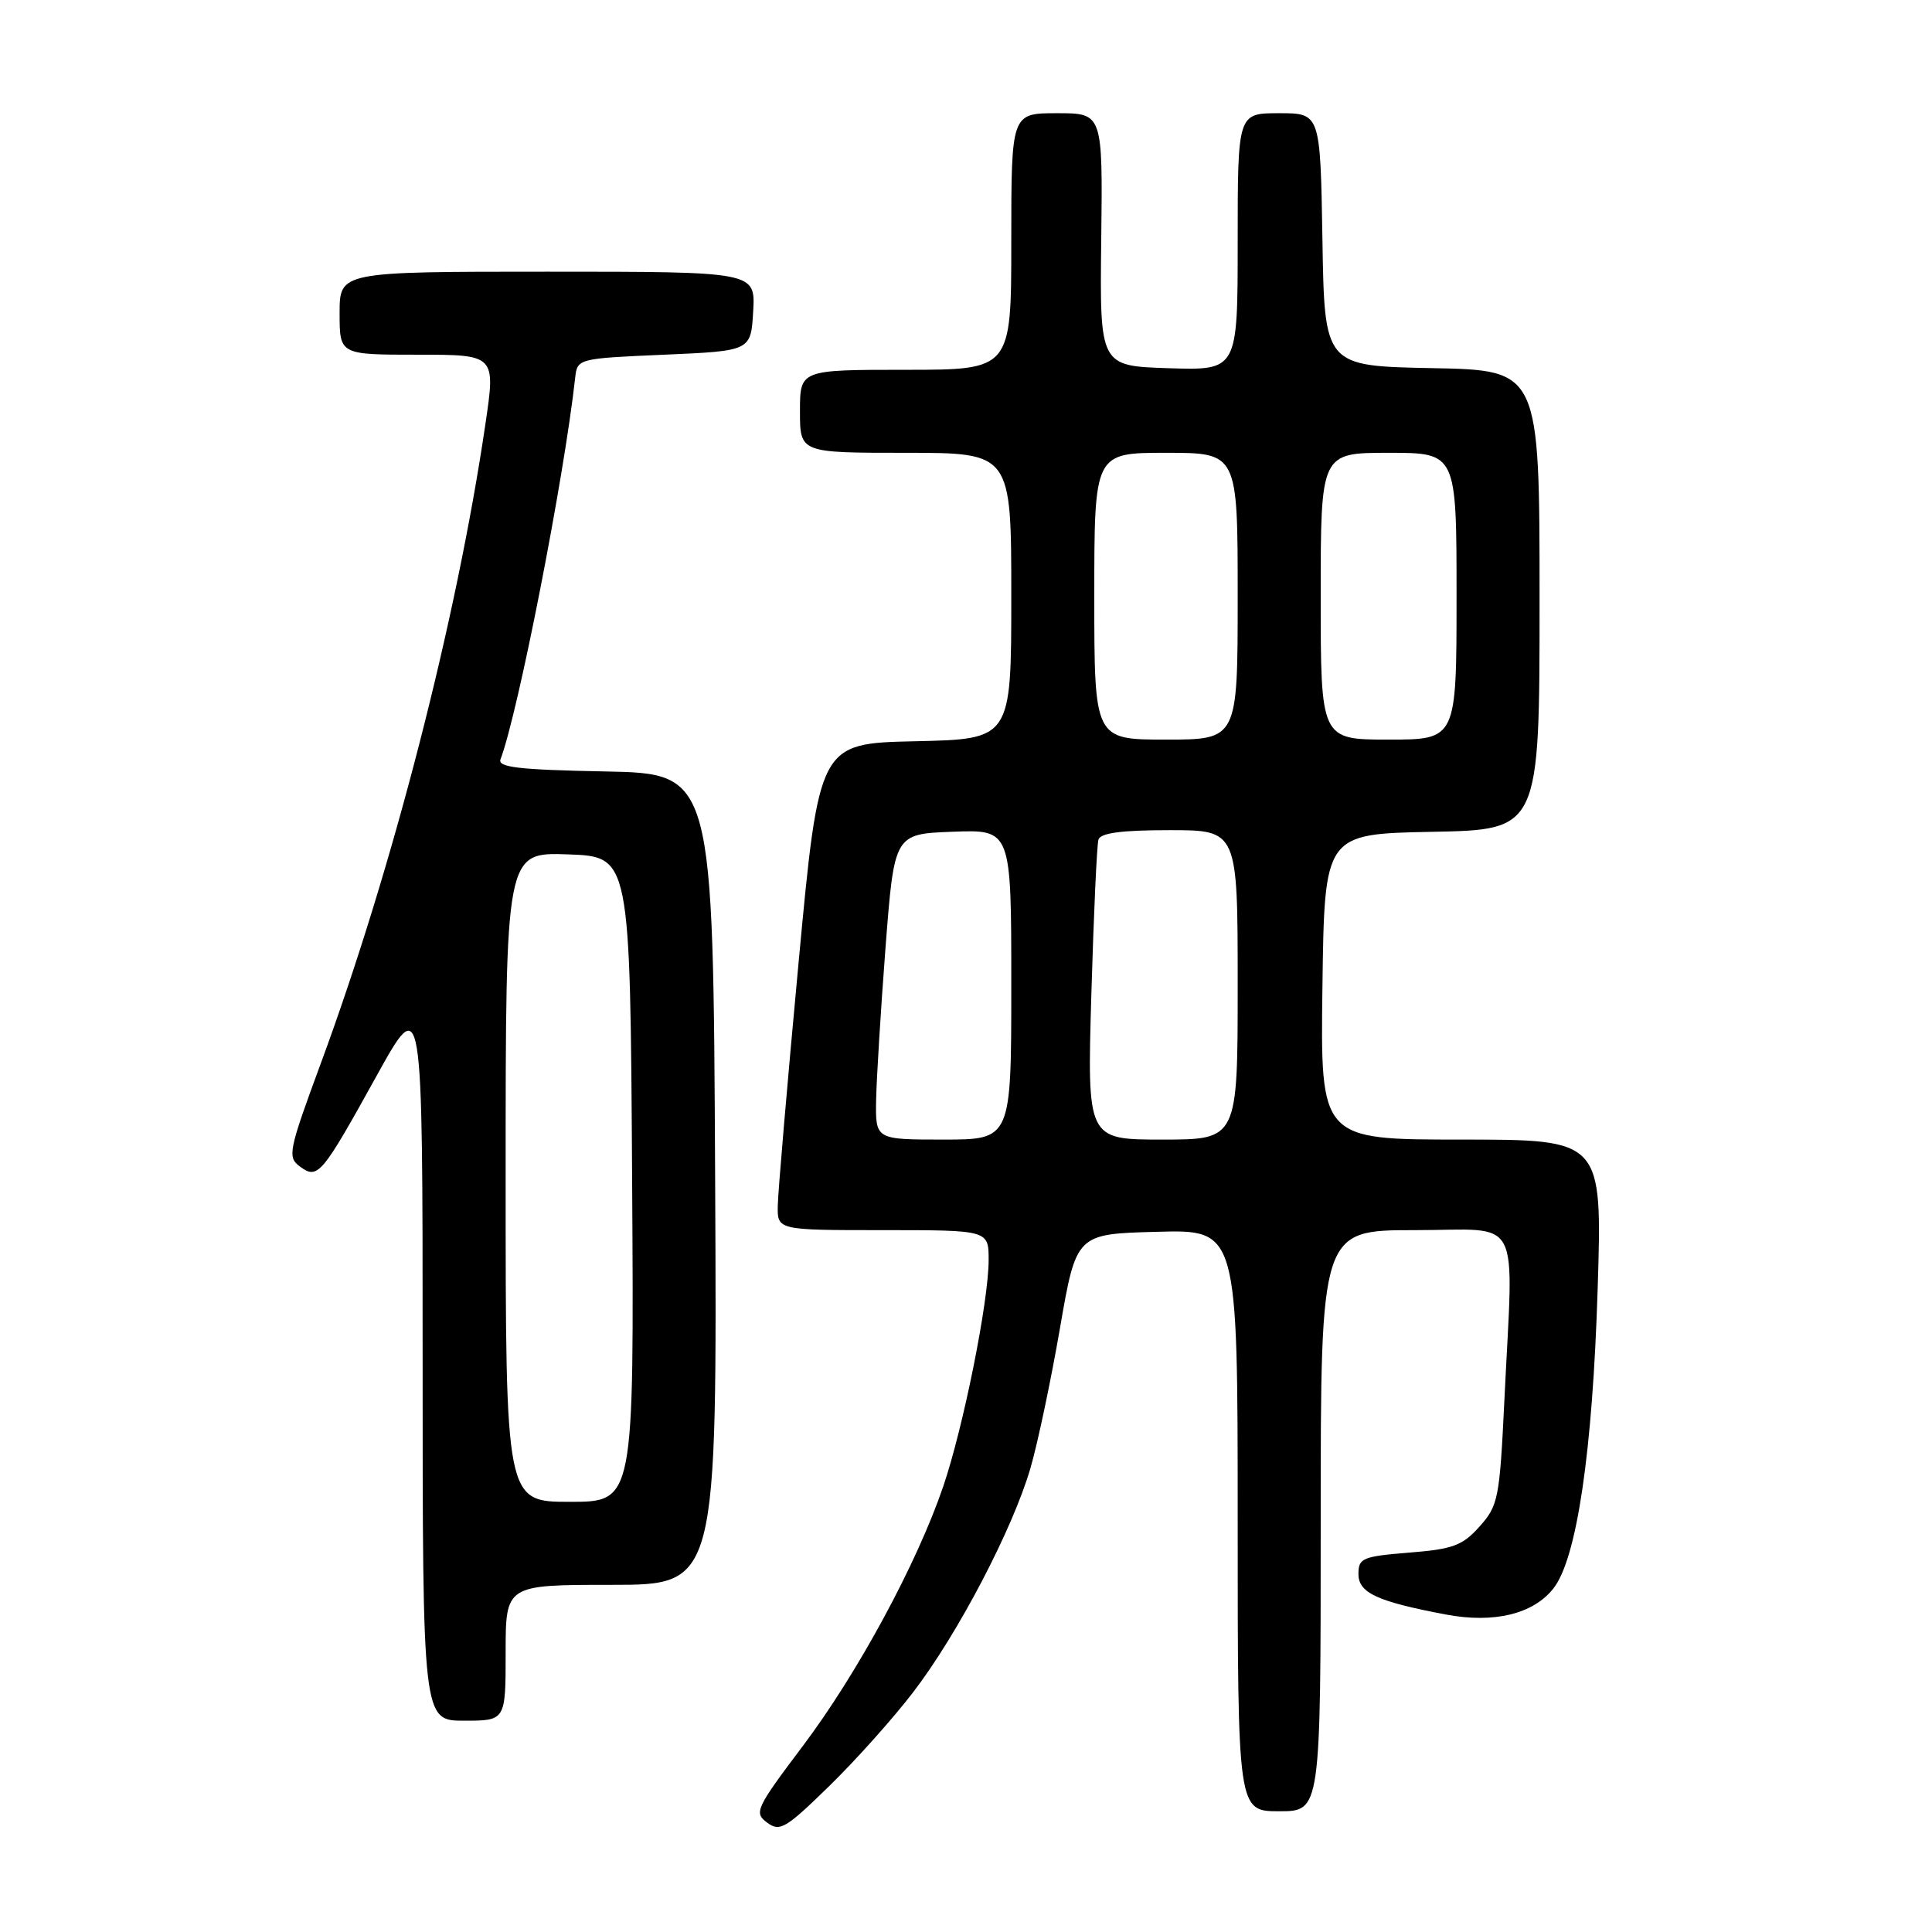 <?xml version="1.0" encoding="UTF-8" standalone="no"?>
<!DOCTYPE svg PUBLIC "-//W3C//DTD SVG 1.1//EN" "http://www.w3.org/Graphics/SVG/1.1/DTD/svg11.dtd" >
<svg xmlns="http://www.w3.org/2000/svg" xmlns:xlink="http://www.w3.org/1999/xlink" version="1.1" viewBox="0 0 256 256">
 <g >
 <path fill="currentColor"
d=" M 121.02 224.20 C 126.94 216.47 134.22 202.55 136.55 194.50 C 137.51 191.20 139.26 182.88 140.45 176.00 C 142.61 163.50 142.61 163.50 153.31 163.22 C 164.00 162.93 164.00 162.93 164.00 201.47 C 164.00 240.00 164.00 240.00 169.50 240.00 C 175.00 240.00 175.00 240.00 175.00 201.50 C 175.00 163.00 175.00 163.00 187.50 163.00 C 201.89 163.00 200.54 160.43 199.34 185.51 C 198.71 198.55 198.53 199.50 196.06 202.26 C 193.79 204.80 192.54 205.27 186.72 205.73 C 180.54 206.23 180.00 206.46 180.00 208.56 C 180.00 211.07 182.47 212.21 191.63 213.94 C 197.98 215.13 203.17 213.87 205.84 210.47 C 208.94 206.53 211.03 192.38 211.70 170.75 C 212.31 151.00 212.31 151.00 193.63 151.00 C 174.96 151.00 174.96 151.00 175.23 130.75 C 175.50 110.50 175.50 110.50 189.75 110.22 C 204.00 109.95 204.00 109.95 204.00 79.50 C 204.00 49.05 204.00 49.05 189.75 48.78 C 175.50 48.50 175.50 48.50 175.23 31.75 C 174.95 15.00 174.95 15.00 169.48 15.00 C 164.00 15.00 164.00 15.00 164.00 32.04 C 164.00 49.08 164.00 49.08 154.86 48.79 C 145.72 48.50 145.72 48.50 145.92 31.75 C 146.12 15.00 146.12 15.00 140.06 15.00 C 134.00 15.00 134.00 15.00 134.00 32.00 C 134.00 49.00 134.00 49.00 120.00 49.00 C 106.00 49.00 106.00 49.00 106.00 54.50 C 106.00 60.00 106.00 60.00 120.00 60.00 C 134.00 60.00 134.00 60.00 134.00 78.97 C 134.00 97.94 134.00 97.94 121.27 98.22 C 108.53 98.50 108.53 98.50 105.82 127.50 C 104.33 143.45 103.09 157.96 103.06 159.75 C 103.00 163.00 103.00 163.00 117.00 163.00 C 131.00 163.00 131.00 163.00 131.00 166.96 C 131.00 172.45 127.64 189.17 124.97 197.00 C 121.48 207.22 113.64 221.70 106.41 231.31 C 100.15 239.62 99.88 240.20 101.64 241.50 C 103.33 242.76 104.10 242.30 109.85 236.69 C 113.34 233.29 118.37 227.67 121.02 224.20 Z  M 67.00 219.00 C 67.00 210.00 67.00 210.00 81.01 210.00 C 95.02 210.00 95.02 210.00 94.76 156.25 C 94.50 102.50 94.50 102.50 80.15 102.22 C 68.71 102.00 65.91 101.67 66.32 100.61 C 68.63 94.58 74.76 63.29 76.22 50.00 C 76.50 47.53 76.63 47.49 88.00 47.00 C 99.50 46.50 99.50 46.50 99.80 41.25 C 100.10 36.00 100.10 36.00 72.55 36.00 C 45.00 36.00 45.00 36.00 45.00 41.50 C 45.00 47.00 45.00 47.00 55.34 47.00 C 65.68 47.00 65.68 47.00 64.31 56.25 C 60.50 82.15 51.99 115.21 42.52 140.87 C 38.23 152.50 38.06 153.33 39.73 154.56 C 42.11 156.33 42.60 155.75 49.92 142.52 C 56.00 131.55 56.00 131.55 56.00 179.77 C 56.00 228.00 56.00 228.00 61.50 228.00 C 67.00 228.00 67.00 228.00 67.00 219.00 Z  M 116.09 145.75 C 116.15 142.86 116.71 133.75 117.34 125.50 C 118.50 110.50 118.50 110.50 126.25 110.21 C 134.00 109.92 134.00 109.92 134.00 130.46 C 134.00 151.00 134.00 151.00 125.00 151.00 C 116.00 151.00 116.00 151.00 116.09 145.75 Z  M 144.61 131.75 C 144.92 121.16 145.34 111.94 145.55 111.25 C 145.82 110.37 148.62 110.00 154.97 110.00 C 164.00 110.00 164.00 110.00 164.00 130.50 C 164.00 151.00 164.00 151.00 154.02 151.00 C 144.05 151.00 144.05 151.00 144.61 131.75 Z  M 145.00 79.00 C 145.00 60.00 145.00 60.00 154.50 60.00 C 164.00 60.00 164.00 60.00 164.00 79.00 C 164.00 98.00 164.00 98.00 154.50 98.00 C 145.00 98.00 145.00 98.00 145.00 79.00 Z  M 175.00 79.00 C 175.00 60.00 175.00 60.00 184.00 60.00 C 193.00 60.00 193.00 60.00 193.00 79.00 C 193.00 98.00 193.00 98.00 184.00 98.00 C 175.00 98.00 175.00 98.00 175.00 79.00 Z  M 67.00 155.96 C 67.00 112.92 67.00 112.92 75.25 113.21 C 83.50 113.50 83.50 113.50 83.76 156.25 C 84.02 199.00 84.02 199.00 75.51 199.00 C 67.00 199.00 67.00 199.00 67.00 155.96 Z "/>
</g>
</svg>